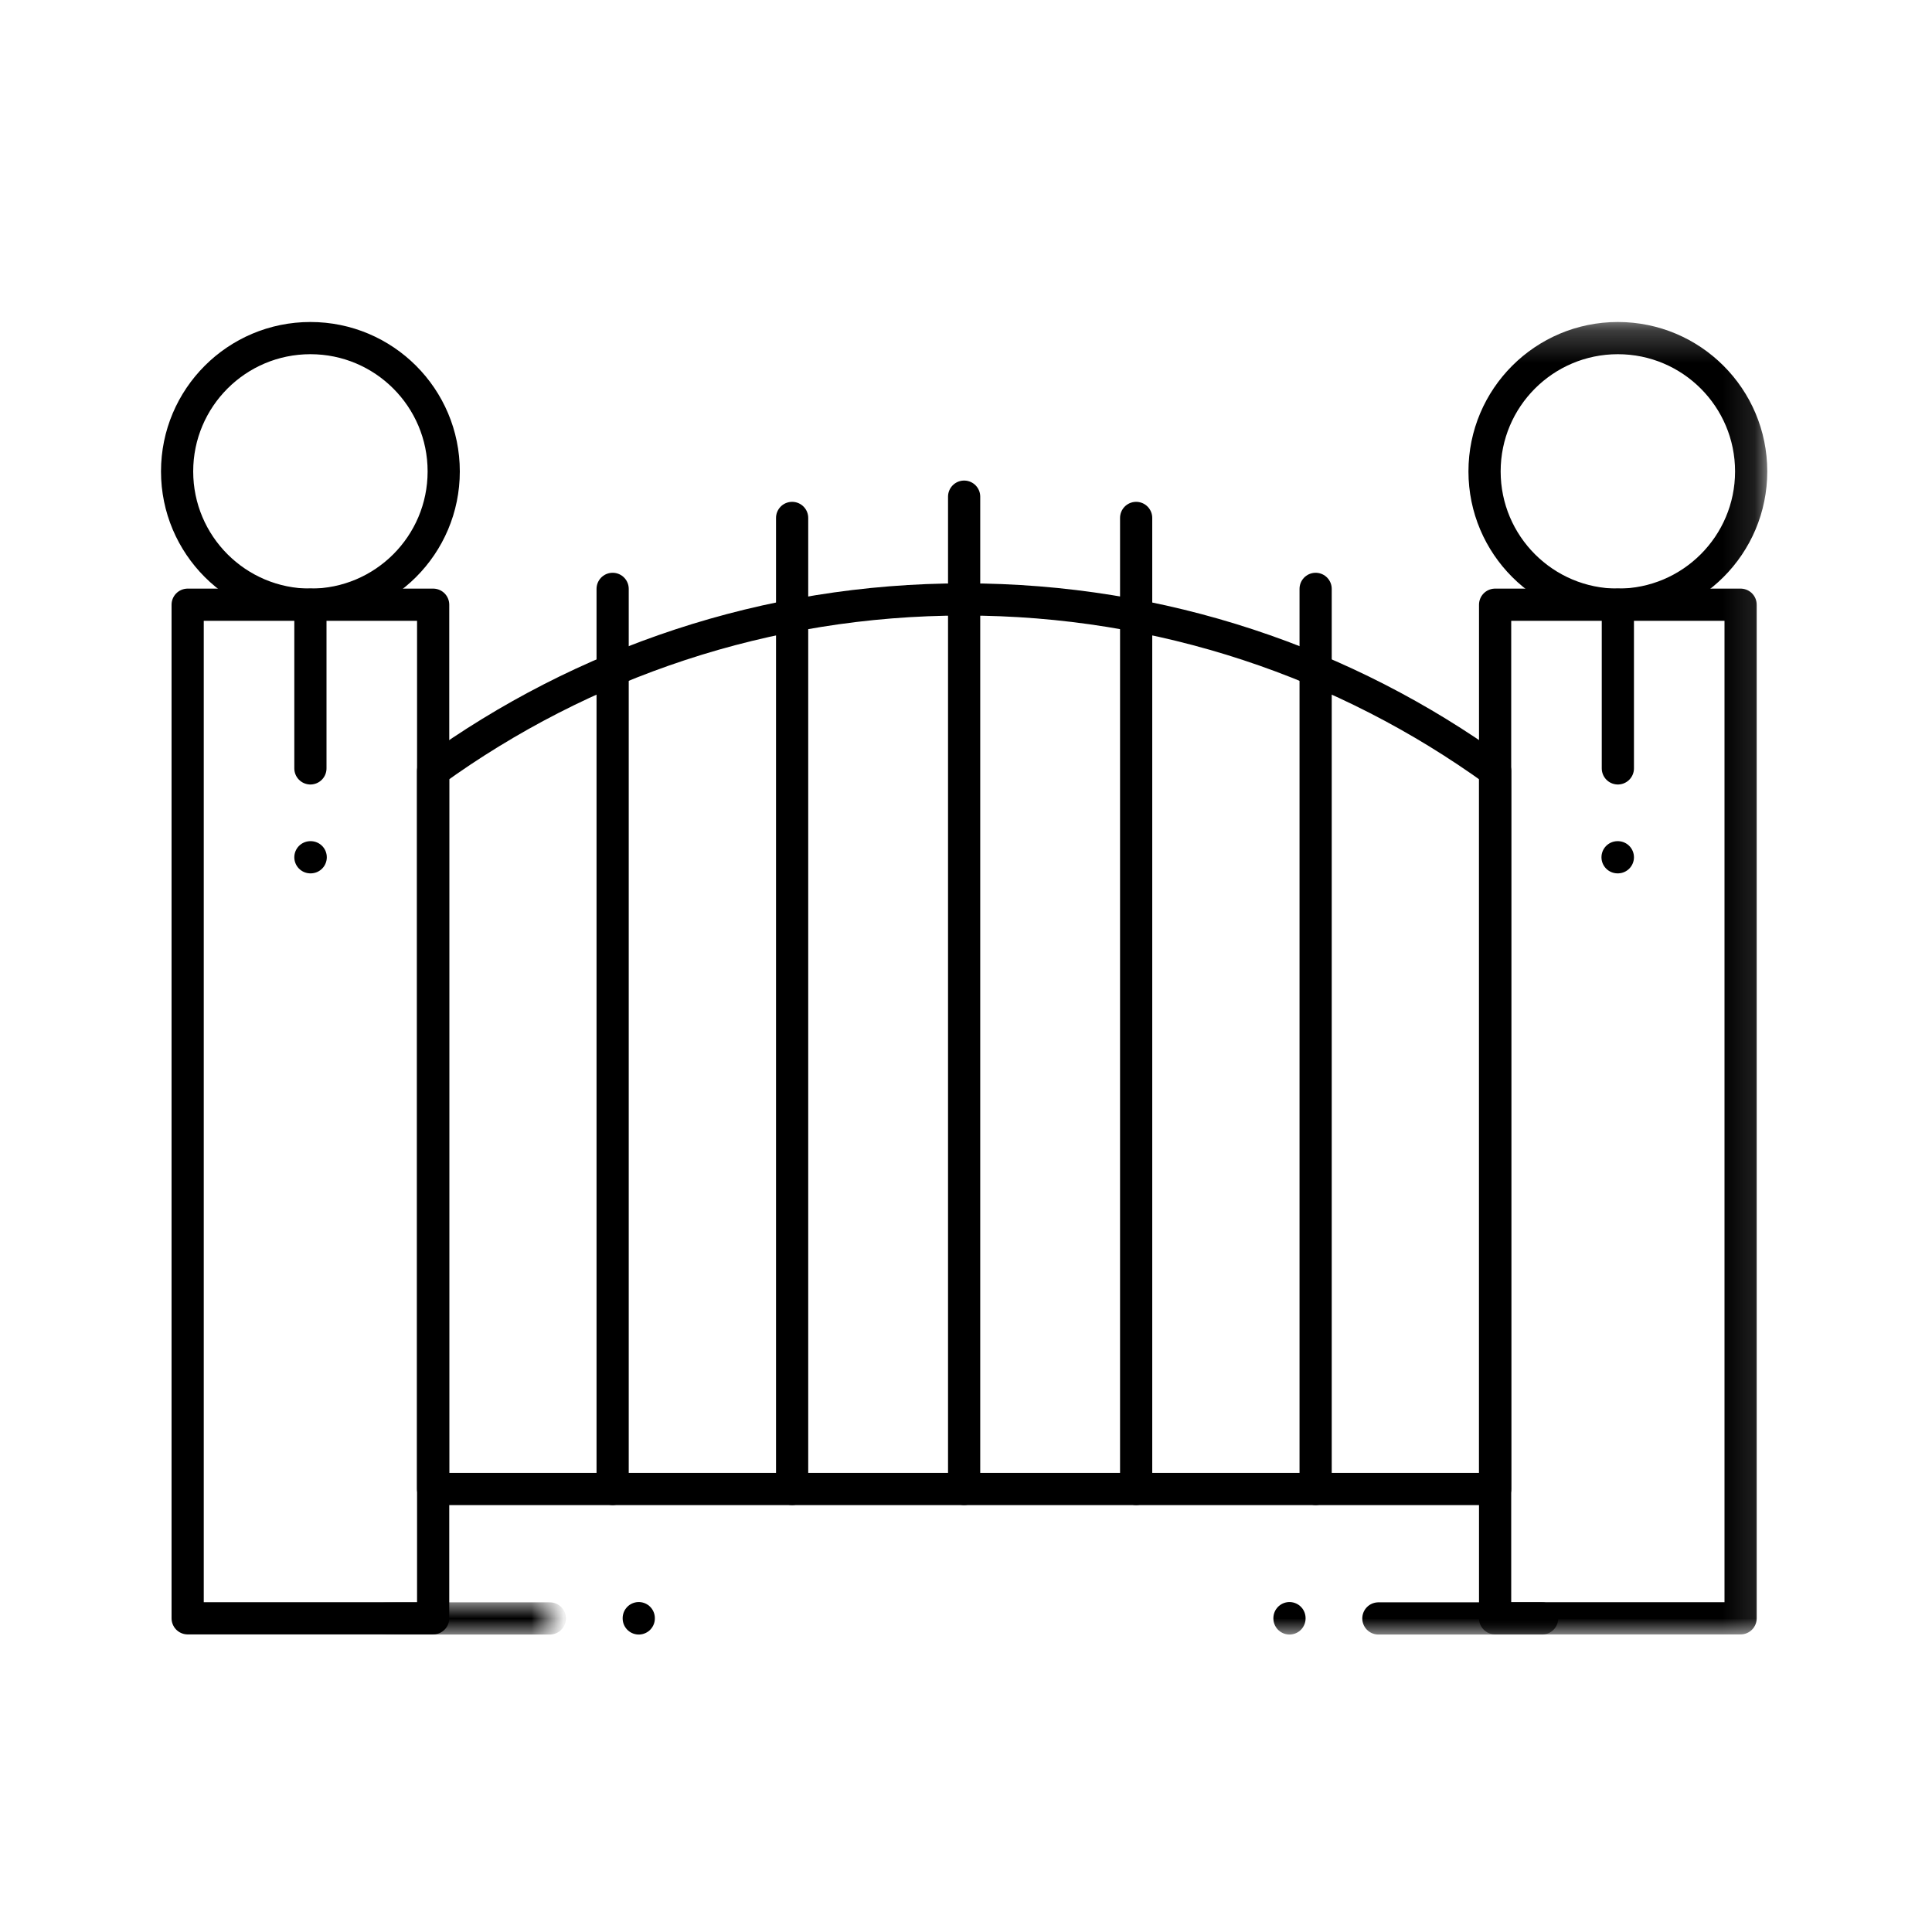 <?xml version="1.0" encoding="UTF-8"?>
<svg width="60px" height="60px" viewBox="0 0 60 60" version="1.1" xmlns="http://www.w3.org/2000/svg" xmlns:xlink="http://www.w3.org/1999/xlink">
    <!-- Generator: Sketch 60.1 (88133) - https://sketch.com -->
    <title>Icon /  Gate</title>
    <desc>Created with Sketch.</desc>
    <defs>
        <polygon id="path-1" points="0.994 0 6.075 0 6.075 1 0.994 1"></polygon>
        <polygon id="path-3" points="0 41 49.884 41 49.884 0.238 0 0.238"></polygon>
    </defs>
    <g id="Icon-/--Gate" stroke="none" stroke-width="1" fill="none" fill-rule="evenodd">
        <g id="Group-28" transform="translate(5, 9)">
            <polygon id="Stroke-1" stroke="#000000" stroke-linecap="round" stroke-linejoin="round" points="0.828 41.258 8.452 41.258 8.452 9.78 0.828 9.78"></polygon>
            <line x1="4.64" y1="9.78" x2="4.64" y2="14.863" id="Stroke-3" stroke="#000000" stroke-linecap="round" stroke-linejoin="round"></line>
            <line x1="4.649" y1="17.623" x2="4.64" y2="17.623" id="Stroke-4" stroke="#000000" stroke-linecap="round" stroke-linejoin="round"></line>
            <g id="Group-27" transform="translate(0, 0.762)">
                <g id="Group-7" transform="translate(6, 40)">
                    <mask id="mask-2" fill="white">
                        <use xlink:href="#path-1"></use>
                    </mask>
                    <g id="Clip-6"></g>
                    <line x1="0.994" y1="0.5" x2="6.075" y2="0.5" id="Stroke-5" stroke="#000000" stroke-linecap="round" stroke-linejoin="round" mask="url(#mask-2)"></line>
                </g>
                <line x1="14.837" y1="40.491" x2="14.837" y2="40.5" id="Stroke-8" stroke="#000000" stroke-linecap="round" stroke-linejoin="round"></line>
                <path d="M8.78,4.878 C8.78,7.164 6.926,9.018 4.64,9.018 C2.354,9.018 0.5,7.164 0.5,4.878 C0.5,2.591 2.354,0.738 4.64,0.738 C6.926,0.738 8.78,2.591 8.78,4.878 Z" id="Stroke-10" stroke="#000000" stroke-linecap="round" stroke-linejoin="round"></path>
                <line x1="14.026" y1="8.526" x2="14.026" y2="36.479" id="Stroke-12" stroke="#000000" stroke-linecap="round" stroke-linejoin="round"></line>
                <line x1="19.6" y1="6.323" x2="19.6" y2="36.479" id="Stroke-14" stroke="#000000" stroke-linecap="round" stroke-linejoin="round"></line>
                <mask id="mask-4" fill="white">
                    <use xlink:href="#path-3"></use>
                </mask>
                <g id="Clip-17"></g>
                <polygon id="Stroke-16" stroke="#000000" stroke-linecap="round" stroke-linejoin="round" mask="url(#mask-4)" points="41.432 40.496 49.056 40.496 49.056 9.018 41.432 9.018"></polygon>
                <line x1="45.244" y1="9.018" x2="45.244" y2="14.101" id="Stroke-18" stroke="#000000" stroke-linecap="round" stroke-linejoin="round" mask="url(#mask-4)"></line>
                <line x1="45.235" y1="16.861" x2="45.244" y2="16.861" id="Stroke-19" stroke="#000000" stroke-linecap="round" stroke-linejoin="round" mask="url(#mask-4)"></line>
                <line x1="42.891" y1="40.5" x2="37.807" y2="40.5" id="Stroke-20" stroke="#000000" stroke-linecap="round" stroke-linejoin="round" mask="url(#mask-4)"></line>
                <line x1="35.046" y1="40.491" x2="35.046" y2="40.5" id="Stroke-21" stroke="#000000" stroke-linecap="round" stroke-linejoin="round" mask="url(#mask-4)"></line>
                <path d="M41.104,4.878 C41.104,7.164 42.958,9.018 45.244,9.018 C47.53,9.018 49.384,7.164 49.384,4.878 C49.384,2.591 47.53,0.738 45.244,0.738 C42.958,0.738 41.104,2.591 41.104,4.878 Z" id="Stroke-22" stroke="#000000" stroke-linecap="round" stroke-linejoin="round" mask="url(#mask-4)"></path>
                <path d="M24.942,8.854 C18.784,8.854 13.087,10.829 8.45,14.181 L8.45,36.48 L24.942,36.48 L41.434,36.48 L41.434,14.181 C36.797,10.829 31.1,8.854 24.942,8.854 Z" id="Stroke-23" stroke="#000000" stroke-linecap="round" stroke-linejoin="round" mask="url(#mask-4)"></path>
                <line x1="35.858" y1="8.526" x2="35.858" y2="36.479" id="Stroke-24" stroke="#000000" stroke-linecap="round" stroke-linejoin="round" mask="url(#mask-4)"></line>
                <line x1="30.284" y1="6.323" x2="30.284" y2="36.479" id="Stroke-25" stroke="#000000" stroke-linecap="round" stroke-linejoin="round" mask="url(#mask-4)"></line>
                <line x1="24.942" y1="5.662" x2="24.942" y2="36.479" id="Stroke-26" stroke="#000000" stroke-linecap="round" stroke-linejoin="round" mask="url(#mask-4)"></line>
            </g>
        </g>
    </g>
</svg>